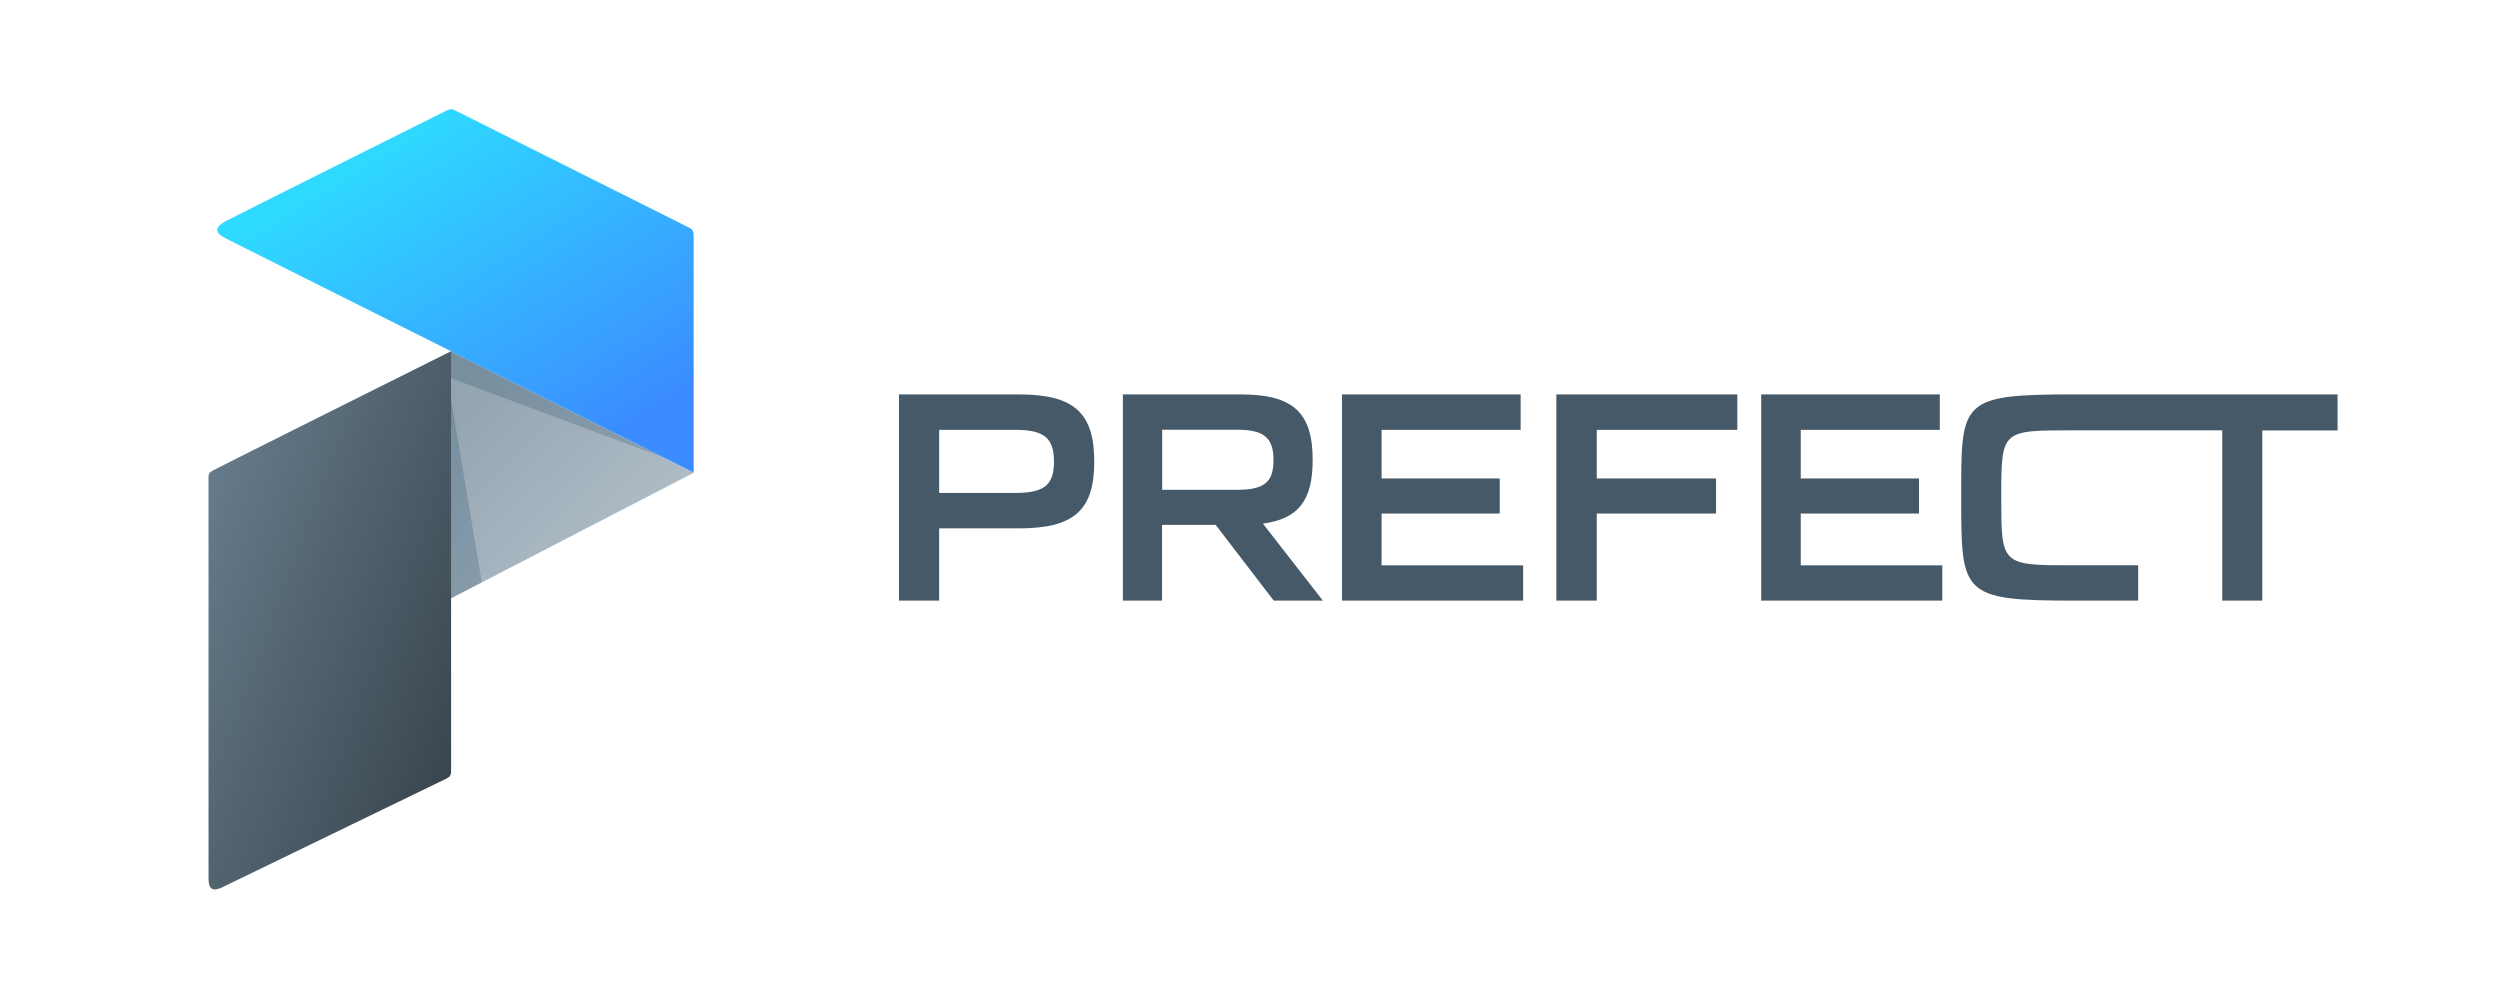 <svg id="PREFECT_LOGO" data-name="PREFECT LOGO" xmlns="http://www.w3.org/2000/svg" xmlns:xlink="http://www.w3.org/1999/xlink" viewBox="0 0 2010 800"><defs><style>.cls-1{fill:#465968;}.cls-1,.cls-2,.cls-3,.cls-4,.cls-5{fill-rule:evenodd;}.cls-2{fill:url(#linear-gradient);}.cls-3{fill:#0d3958;fill-opacity:0.2;}.cls-4{fill:url(#linear-gradient-2);}.cls-5{fill:url(#linear-gradient-3);}</style><linearGradient id="linear-gradient" x1="1203.3" y1="-429.44" x2="1202.71" y2="-430.05" gradientTransform="translate(-278361.27 101786.32) scale(231.75 235.91)" gradientUnits="userSpaceOnUse"><stop offset="0" stop-color="#b4c0c9"/><stop offset="1" stop-color="#94a5b2"/></linearGradient><linearGradient id="linear-gradient-2" x1="1895.95" y1="-658.97" x2="1896.84" y2="-658.24" gradientTransform="translate(-438910.57 338958.38) scale(231.6 513.83)" gradientUnits="userSpaceOnUse"><stop offset="0" stop-color="#647989"/><stop offset="1" stop-color="#2f383e"/></linearGradient><linearGradient id="linear-gradient-3" x1="1899.79" y1="-659.79" x2="1900.28" y2="-659.19" gradientTransform="translate(-863631.67 229048.42) scale(454.75 346.97)" gradientUnits="userSpaceOnUse"><stop offset="0" stop-color="#2edaff"/><stop offset="0.97" stop-color="#3b8fff"/><stop offset="1" stop-color="#3b8dff"/></linearGradient></defs><title>Artboard 1</title><g id="LOGOTYPE"><path id="PREFECT" class="cls-1" d="M722.79,482.9V317.1h96.5c44.2,0,60.5,14.8,60.5,54s-16.3,53.7-60.5,53.7h-64.2v58.1Zm32.3-86.6h61.2c23.2,0,31.1-6.2,31.1-25.2s-7.9-25.5-31.1-25.5h-61.2Zm147.7,86.6V317.1h94.6c42.4,0,58,14.6,58,52.7,0,32.2-11.1,47.3-40,51.2l48.2,61.9h-39.5L977.39,422h-43.1v60.9Zm31.6-89.1h60.4c21.7,0,29.1-6.2,29.1-23.8,0-18.1-7.7-24.5-29.1-24.5h-60.4ZM1079,482.9V317.1h143.6v28.5h-111.8v39.1h95v28.2h-95v41.6h113.8v28.4Zm172.3,0V317.1h145.5v28.5h-113v39.1h95.9v28.2h-95.9v70Zm164.7,0V317.1h143.6v28.5h-111.8v39.1h95.1v28.2h-95.1v41.6h113.8v28.4Zm317.9-165.8h145.5v29h-60.5V482.9h-32.2V346h-119.8c-57.8,0-57.9-.5-57.9,54s0,54.5,57.9,54.5h52.2v28.4h-52.2c-90.1,0-90.1-5.4-90.1-82.9s-1.3-82.9,90.1-82.9Z"/></g><g id="LOGOMARK"><g id="middle-triangle"><g id="triangle"><polygon class="cls-2" points="557.69 380.12 362.55 282.35 362.55 481.08 557.69 380.12"/></g><polygon id="left-shadow" class="cls-3" points="387.4 468.2 362.55 320.48 362.55 481.08 387.4 468.2"/><polygon id="right-shadow" class="cls-3" points="532.68 367.49 362.55 282.35 362.55 304.02 532.68 367.49"/></g><path id="bottom" class="cls-4" d="M179.38,713.05c.41-.24,179.26-86.94,179.42-87,2.44-1.47,3.83-1.87,3.91-6.19,0-.41-.08-337.5-.08-337.5-75.78,37.89-182.44,91.1-191.64,96-2.94,1.63-3.34,3-3.34,5.13V704.33C167.56,711.58,168.05,718.76,179.38,713.05Z"/><path id="top" class="cls-5" d="M557.69,188.89V380S193.64,197.93,181,191.41c-8.39-4.4-8.39-8.55,0-13.28,7.74-4.32,155.46-78,178.12-89.3,2.93-1.31,3.83-1.31,6.43-.25L554,183c2.69,1.3,3.5,2.61,3.66,5.87Z"/></g></svg>